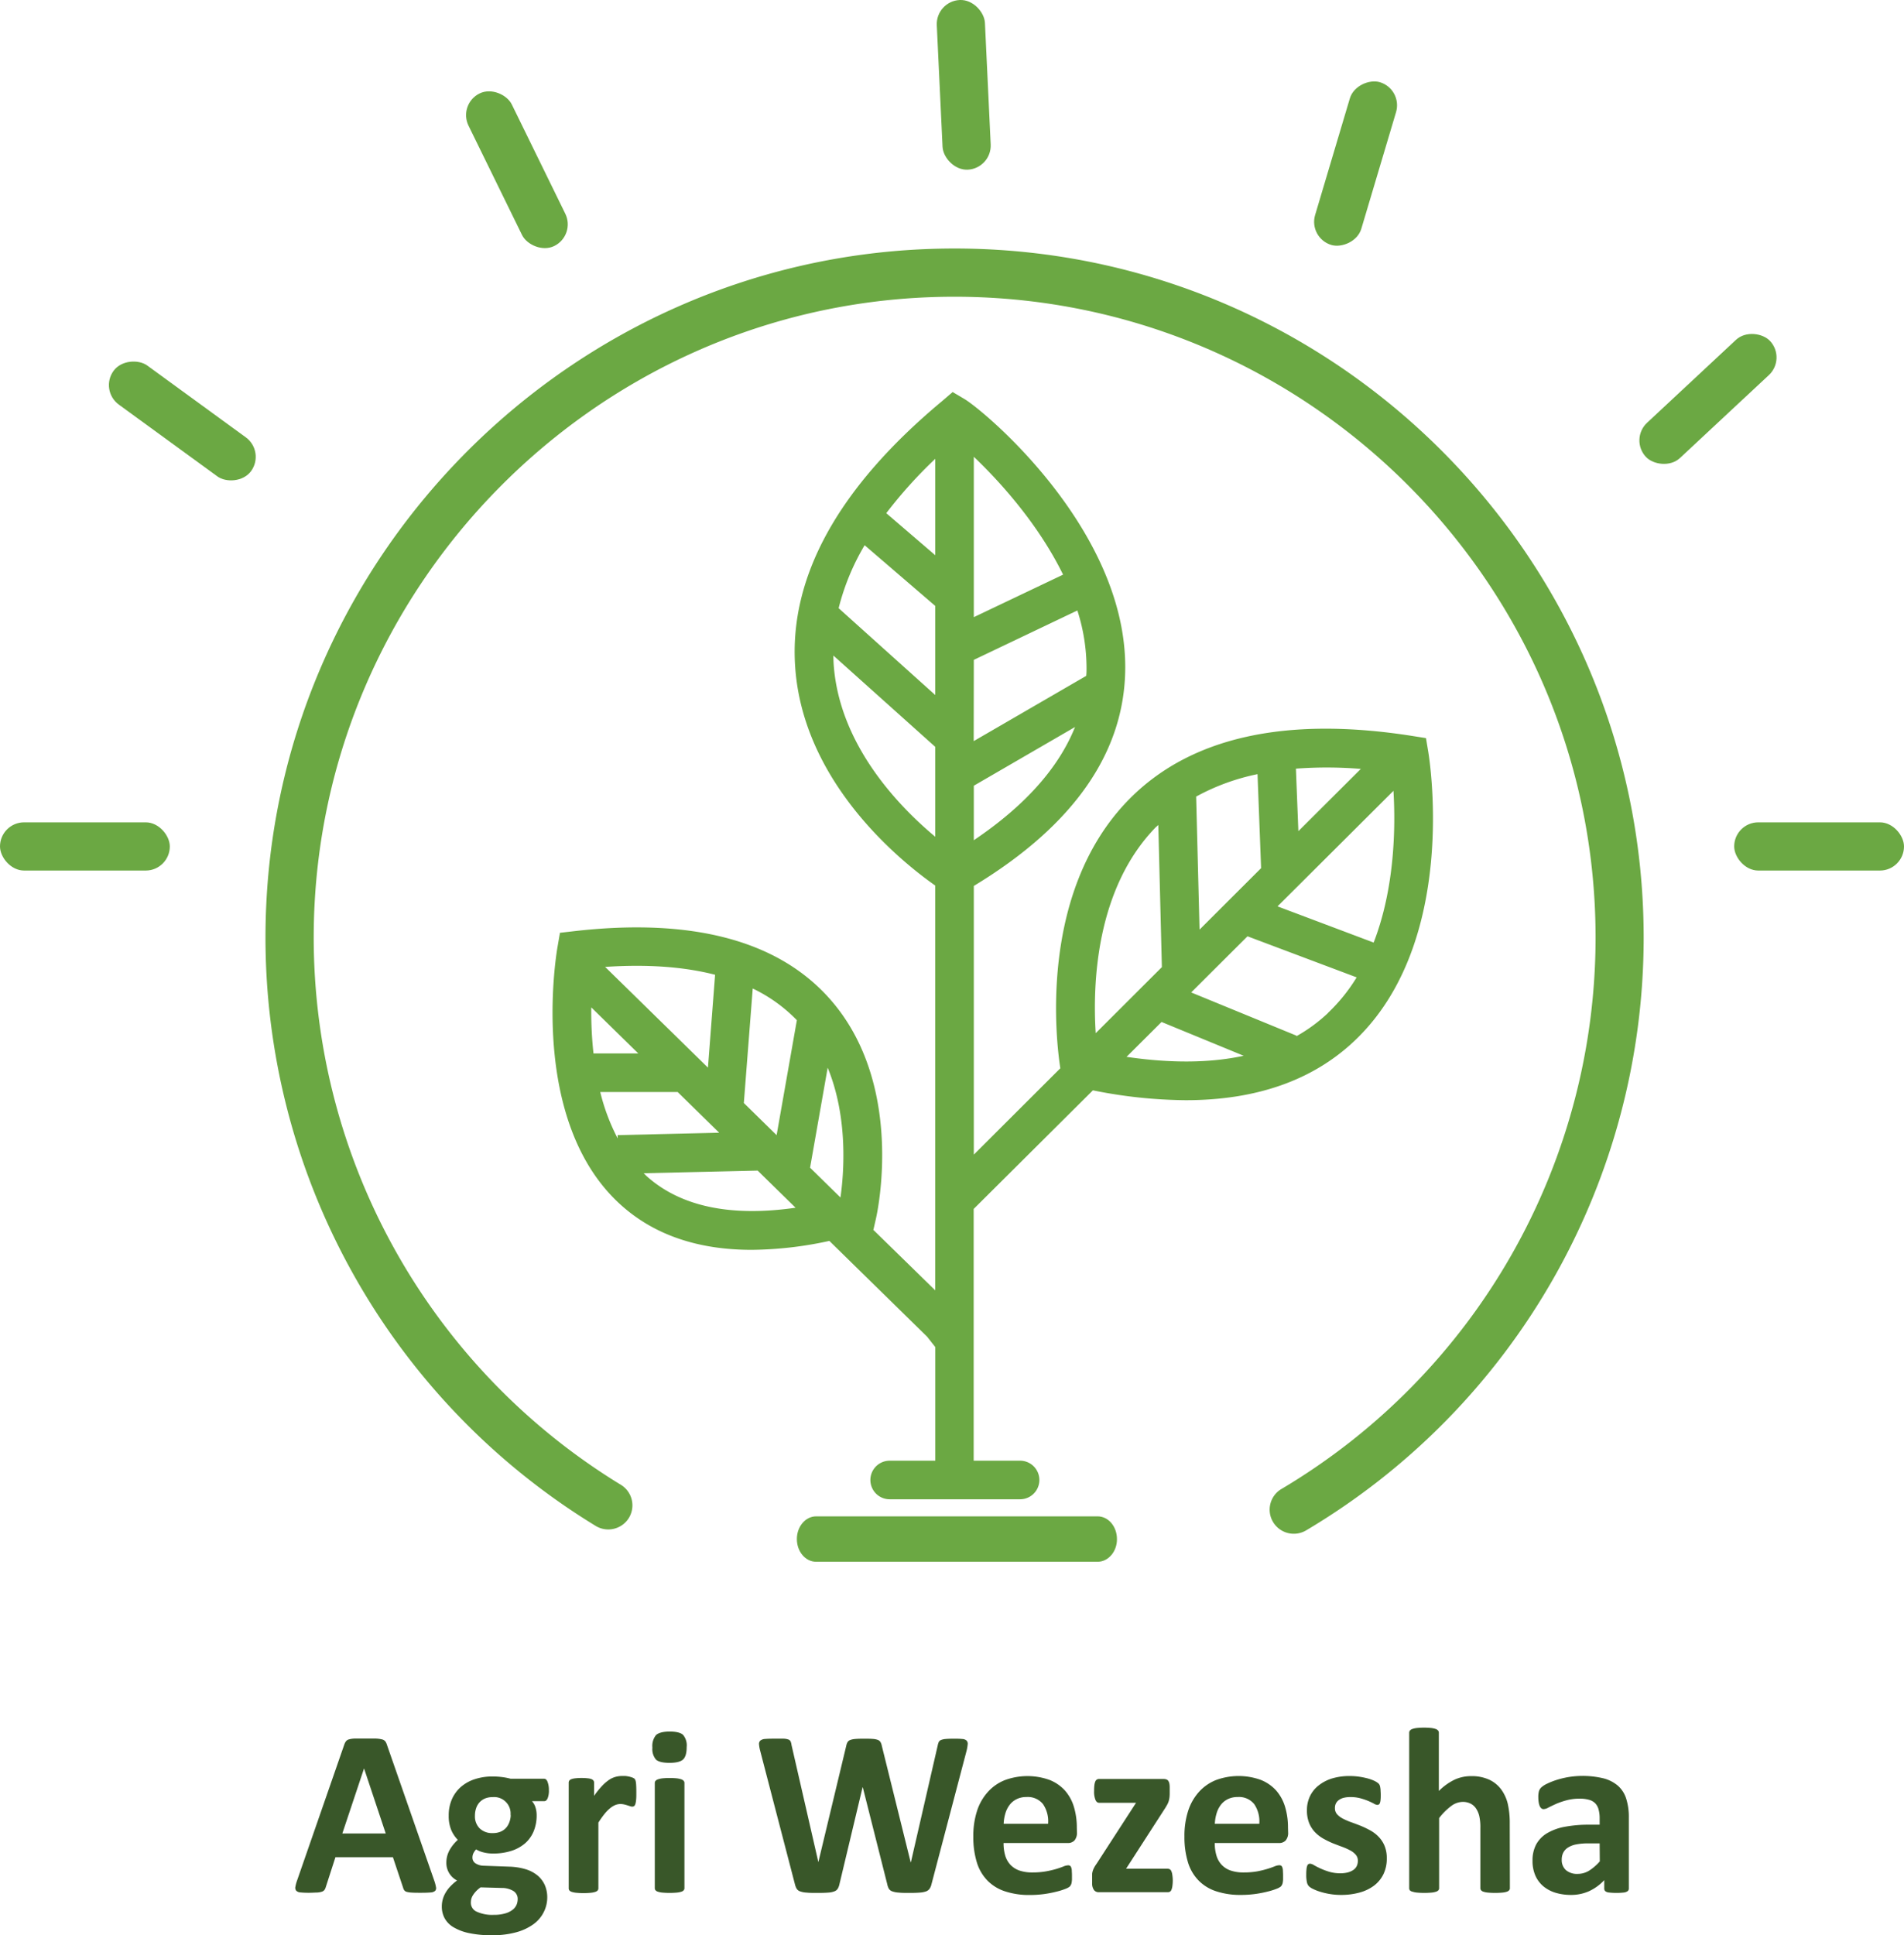 <svg id="Layer_1" data-name="Layer 1" xmlns="http://www.w3.org/2000/svg" viewBox="0 0 533.26 541.88"><defs><style>.cls-1{fill:#6ba843;}.cls-2{fill:#395729;}</style></defs><path class="cls-1" d="M296.83,142.44c-99.73,3.86-180.74,84.38-185.16,184.1a193,193,0,0,0,92.25,173.4,6.78,6.78,0,0,0,9.14-1.92h0a6.74,6.74,0,0,0-2.05-9.57,179.53,179.53,0,0,1-86-156.38c1.66-94.69,77.72-172.47,172.36-176.14C399.55,152,484,234,484,335.28a179.58,179.58,0,0,1-88,154.35,6.73,6.73,0,0,0-2.49,8.95h0a6.77,6.77,0,0,0,9.44,2.62,193.07,193.07,0,0,0,94.52-165.92C497.45,226.33,406.71,138.18,296.83,142.44Z" transform="translate(-37.12 -72.71)"/><rect class="cls-1" y="230.25" width="47.56" height="13.5" rx="6.75"/><rect class="cls-1" x="485.7" y="230.25" width="47.56" height="13.5" rx="6.75"/><rect class="cls-1" x="80.94" y="167.03" width="13.5" height="47.56" rx="6.75" transform="matrix(0.59, -0.81, 0.81, 0.59, -155.23, 76.32)"/><rect class="cls-1" x="175.15" y="96.46" width="13.5" height="47.56" rx="6.75" transform="translate(-71.47 19.53) rotate(-26.09)"/><rect class="cls-1" x="300.29" y="72.69" width="13.5" height="47.56" rx="6.75" transform="translate(-41.34 -58.09) rotate(-2.71)"/><rect class="cls-1" x="393.03" y="111.77" width="47.56" height="13.5" rx="6.75" transform="translate(147.07 411.42) rotate(-73.41)"/><rect class="cls-1" x="491.69" y="177.63" width="47.56" height="13.5" rx="6.75" transform="translate(-24.38 328.4) rotate(-43)"/><path class="cls-1" d="M437.14,283.22l-.64-3.84-3.85-.61c-35.61-5.6-62.33.41-79.43,17.88-25.63,26.19-20.17,68.56-19.13,75.17L309.86,396V320.77c28-16.95,42.29-37.45,42.41-61,.19-38.9-39.41-72-45.06-75.35l-3.28-1.94L301,185c-29.09,24.21-42.94,49.27-41.17,74.5,2.3,32.93,30.45,55,39.22,61.16V434L281.65,417l.1,0,.71-3.13c.35-1.53,8.32-37.72-13.12-61.68-14.5-16.21-38.53-22.52-71.39-18.76l-4,.46-.69,4c-.35,2-8.2,48.71,17.68,72.13,9.31,8.42,21.59,12.64,36.7,12.64a105,105,0,0,0,21.76-2.5l27.36,26.8,2.31,2.93v31.81H286.29a5.4,5.4,0,0,0,0,10.8h36.53a5.4,5.4,0,1,0,0-10.8h-13V411.21L343.21,378a134.94,134.94,0,0,0,26,2.76c19.73,0,35.54-5.54,47.23-16.58C445.68,336.58,437.5,285.38,437.14,283.22ZM309.86,200.61c7.47,7.09,18.16,19,25,33l-25,11.9Zm0,56.86,29-13.83a52.81,52.81,0,0,1,2.57,16.11c0,.74,0,1.47-.09,2.2l-31.51,18.27Zm0,35.24,28.35-16.44c-4.61,11.49-14.08,22.09-28.35,31.7ZM237.4,345.64l-2,26L206.6,343.44Q224.28,342.26,237.4,345.64Zm-34.68,9.13,13.16,12.89H203.34A107.35,107.35,0,0,1,202.72,354.77Zm7.4,36.7a57,57,0,0,1-4.89-13h21.68l11.64,11.4-28.45.67ZM218.2,402c-.27-.25-.52-.53-.79-.79l31.91-.74,10.62,10.4C241.71,413.49,227.71,410.54,218.2,402Zm36.43-11.45-9.18-9,2.49-32.06a42.88,42.88,0,0,1,12.36,8.87ZM272.51,408,264,399.66l4.93-28C274.73,385.77,273.47,401.31,272.51,408Zm26.55-101c-10.33-8.62-26.88-25.78-28.45-48.27-.06-.82-.07-1.65-.08-2.47l28.53,25.57Zm0-39.68L272,243a65.64,65.64,0,0,1,7.28-17.63l19.78,17Zm0-39.15-13.72-11.77a127.36,127.36,0,0,1,13.72-15.22ZM418.25,288l-17.49,17.43-.69-17.5A116.4,116.4,0,0,1,418.25,288Zm-45.17,45-.95-37.25a61.29,61.29,0,0,1,17.19-6.28l1,26.32Zm-12.14-28.75c.19-.19.4-.36.59-.55l1,39.8L344,362C343.12,348.28,344,321.49,360.94,304.21Zm-8.34,64.41,9.84-9.8,23,9.46Q371.34,371.37,352.6,368.62Zm56.46-12.31a44.7,44.7,0,0,1-8.88,6.51l.07-.16-29.51-12.11,15.77-15.72,30.57,11.5A48.28,48.28,0,0,1,409.06,356.31Zm12.8-19.72-26.94-10.14,32.47-32.35C428,304.26,427.78,321.28,421.86,336.59Z" transform="translate(-37.12 -72.71)"/><path class="cls-1" d="M344.54,510H265.7c-3,0-5.4-2.85-5.4-6.36h0c0-3.51,2.42-6.36,5.4-6.36h78.84c3,0,5.41,2.85,5.41,6.36h0C350,507.1,347.53,510,344.54,510Z" transform="translate(-37.12 -72.71)"/><path class="cls-2" d="M158.74,599.27a11.74,11.74,0,0,1,.5,1.89,1.13,1.13,0,0,1-.27,1,2.12,2.12,0,0,1-1.29.43q-.93.09-2.55.09c-1.12,0-2,0-2.63-.05a6.86,6.86,0,0,1-1.44-.2,1.28,1.28,0,0,1-.69-.42,1.85,1.85,0,0,1-.33-.69l-2.88-8.61H131.07l-2.71,8.38a2.75,2.75,0,0,1-.35.77,1.46,1.46,0,0,1-.7.5,5.34,5.34,0,0,1-1.35.25c-.59,0-1.36.07-2.3.07a23.9,23.9,0,0,1-2.39-.1,1.86,1.86,0,0,1-1.19-.48,1.3,1.3,0,0,1-.23-1.08,10.73,10.73,0,0,1,.5-1.85l13.2-38a3.35,3.35,0,0,1,.47-.91,1.59,1.59,0,0,1,.84-.53,6.61,6.61,0,0,1,1.61-.23c.68,0,1.58,0,2.71,0,1.3,0,2.34,0,3.11,0a8.17,8.17,0,0,1,1.8.23,1.71,1.71,0,0,1,.93.54,3.21,3.21,0,0,1,.48,1Zm-19.66-31.41h0L133,586.07h12.15Z" transform="translate(-37.12 -72.71)"/><path class="cls-2" d="M190.85,573.92a5.6,5.6,0,0,1-.37,2.35c-.24.51-.54.76-.89.76h-3.48a4.69,4.69,0,0,1,1,1.8,7.09,7.09,0,0,1,.31,2.11,11.58,11.58,0,0,1-.86,4.58,9.06,9.06,0,0,1-2.46,3.38,11,11,0,0,1-3.88,2.08,16.61,16.61,0,0,1-5.05.71,10.48,10.48,0,0,1-2.71-.34,7.18,7.18,0,0,1-2-.82,5,5,0,0,0-.71,1,2.79,2.79,0,0,0-.31,1.32,1.88,1.88,0,0,0,.84,1.58,4.41,4.41,0,0,0,2.37.68l7.18.26a17.6,17.6,0,0,1,4.49.71,9.7,9.7,0,0,1,3.31,1.72,7.53,7.53,0,0,1,2.05,2.67,8.51,8.51,0,0,1,.71,3.54,9.14,9.14,0,0,1-1,4.12,9.36,9.36,0,0,1-2.88,3.36,14.77,14.77,0,0,1-4.82,2.25,24.75,24.75,0,0,1-6.76.83,29.69,29.69,0,0,1-6.44-.6,14.1,14.1,0,0,1-4.37-1.65,6.65,6.65,0,0,1-2.48-2.53,6.82,6.82,0,0,1-.78-3.23,7.54,7.54,0,0,1,.28-2.09,7.78,7.78,0,0,1,.83-1.9,9.41,9.41,0,0,1,1.34-1.74,14.39,14.39,0,0,1,1.82-1.59,5.51,5.51,0,0,1-3-4.93,7.26,7.26,0,0,1,.89-3.56,11.4,11.4,0,0,1,2.32-2.89,8.84,8.84,0,0,1-1.85-2.78,10.2,10.2,0,0,1-.7-4,11.17,11.17,0,0,1,.91-4.62,9.8,9.8,0,0,1,2.53-3.44,11.18,11.18,0,0,1,3.88-2.15,15.6,15.6,0,0,1,5-.75,20.79,20.79,0,0,1,2.67.17,17.62,17.62,0,0,1,2.36.46h9.37c.37,0,.68.24.91.73A6.17,6.17,0,0,1,190.85,573.92Zm-8.74,30.55a2.59,2.59,0,0,0-1.19-2.28,6.21,6.21,0,0,0-3.28-.86l-5.92-.17a8.25,8.25,0,0,0-1.38,1.21,7,7,0,0,0-.83,1.11,3.57,3.57,0,0,0-.41,1,5,5,0,0,0-.1,1,2.71,2.71,0,0,0,1.67,2.51,10.42,10.42,0,0,0,4.72.87,11.13,11.13,0,0,0,3.18-.39,6,6,0,0,0,2.08-1,3.6,3.6,0,0,0,1.13-1.4A4.18,4.18,0,0,0,182.11,604.47Zm-2-23.57a4.61,4.61,0,0,0-5.07-5,5.35,5.35,0,0,0-2.15.41,4.43,4.43,0,0,0-1.54,1.13,4.71,4.71,0,0,0-.91,1.66,6.38,6.38,0,0,0-.3,2,4.74,4.74,0,0,0,1.33,3.56,5,5,0,0,0,3.67,1.31,5.45,5.45,0,0,0,2.19-.4,4.31,4.31,0,0,0,1.54-1.09,4.89,4.89,0,0,0,.92-1.6A5.84,5.84,0,0,0,180.16,580.9Z" transform="translate(-37.12 -72.71)"/><path class="cls-2" d="M215.34,574.61c0,.8,0,1.45-.06,2a6.45,6.45,0,0,1-.2,1.19,1.17,1.17,0,0,1-.35.59.88.88,0,0,1-.55.17,1.77,1.77,0,0,1-.59-.12l-.75-.24a8.43,8.43,0,0,0-.91-.25,4.61,4.61,0,0,0-1.09-.12,3.83,3.83,0,0,0-1.39.28A6,6,0,0,0,208,579a10.75,10.75,0,0,0-1.56,1.59,24.54,24.54,0,0,0-1.73,2.45v18.4a.91.91,0,0,1-.2.58,1.41,1.41,0,0,1-.68.41,5.55,5.55,0,0,1-1.28.25,18.31,18.31,0,0,1-2,.09,18.51,18.51,0,0,1-2-.09,5.67,5.67,0,0,1-1.28-.25,1.46,1.46,0,0,1-.68-.41.9.9,0,0,1-.19-.58V571.87a1,1,0,0,1,.16-.58,1.19,1.19,0,0,1,.6-.42,4.41,4.41,0,0,1,1.11-.24,13.28,13.28,0,0,1,1.7-.09,13.92,13.92,0,0,1,1.75.09,3.79,3.79,0,0,1,1.08.24,1.22,1.22,0,0,1,.55.42,1,1,0,0,1,.16.58v3.67a23.19,23.19,0,0,1,2.19-2.73,12,12,0,0,1,1.95-1.71,6.19,6.19,0,0,1,1.85-.87,7,7,0,0,1,1.86-.25c.28,0,.59,0,.92,0a9.94,9.94,0,0,1,1,.16,7.52,7.52,0,0,1,.93.27,2,2,0,0,1,.58.31,1.14,1.14,0,0,1,.26.37,2.84,2.84,0,0,1,.15.54,8.67,8.67,0,0,1,.1,1.05C215.33,573.19,215.34,573.82,215.34,574.61Z" transform="translate(-37.12 -72.71)"/><path class="cls-2" d="M229.44,561.87q0,2.52-1,3.48c-.69.64-2,.95-3.81.95s-3.14-.3-3.79-.92a4.53,4.53,0,0,1-1-3.34,4.81,4.81,0,0,1,1-3.5c.68-.65,2-1,3.83-1s3.11.31,3.77.94A4.56,4.56,0,0,1,229.44,561.87Zm-.63,39.52a.85.85,0,0,1-.2.58,1.38,1.38,0,0,1-.67.41,5.67,5.67,0,0,1-1.28.25,22.71,22.71,0,0,1-4,0,5.56,5.56,0,0,1-1.27-.25,1.41,1.41,0,0,1-.68-.41.91.91,0,0,1-.2-.58V571.93a.93.93,0,0,1,.2-.58,1.59,1.59,0,0,1,.68-.43,5.94,5.94,0,0,1,1.27-.28,20.45,20.45,0,0,1,4,0,6,6,0,0,1,1.28.28,1.55,1.55,0,0,1,.67.43.87.87,0,0,1,.2.58Z" transform="translate(-37.12 -72.71)"/><path class="cls-2" d="M298,600.3a3.65,3.65,0,0,1-.54,1.27,2.09,2.09,0,0,1-1,.73,6.73,6.73,0,0,1-1.79.33c-.73.06-1.66.09-2.78.09s-2.27,0-3-.09a6.44,6.44,0,0,1-1.81-.33,1.82,1.82,0,0,1-1-.73,4.14,4.14,0,0,1-.46-1.27l-6.85-27.14h-.07l-6.48,27.14a4.12,4.12,0,0,1-.47,1.24,1.88,1.88,0,0,1-.94.74,5.66,5.66,0,0,1-1.75.35c-.74.06-1.72.09-2.93.09s-2.3,0-3.07-.09a6.29,6.29,0,0,1-1.8-.33,1.82,1.82,0,0,1-1-.73,4.66,4.66,0,0,1-.5-1.27l-9.73-37.37a10.12,10.12,0,0,1-.33-1.87,1.25,1.25,0,0,1,.38-1,2.36,2.36,0,0,1,1.36-.45c.63-.06,1.51-.08,2.63-.08s1.86,0,2.47,0a4.63,4.63,0,0,1,1.37.23,1.1,1.1,0,0,1,.63.53,3.51,3.51,0,0,1,.26,1l7.52,32.81h0l7.81-32.57a3.63,3.63,0,0,1,.35-1,1.41,1.41,0,0,1,.73-.61,4.83,4.83,0,0,1,1.41-.3c.59-.06,1.38-.08,2.38-.08s1.9,0,2.53.06a5.08,5.08,0,0,1,1.46.28,1.49,1.49,0,0,1,.74.62,3.51,3.51,0,0,1,.37,1.06l8.07,32.57h.07l7.51-32.71a4.69,4.69,0,0,1,.27-.91,1.2,1.2,0,0,1,.62-.59,4.23,4.23,0,0,1,1.33-.3c.57-.06,1.38-.08,2.41-.08a22.33,22.33,0,0,1,2.27.08,1.89,1.89,0,0,1,1.18.45,1.29,1.29,0,0,1,.31,1.07,11.9,11.9,0,0,1-.35,1.94Z" transform="translate(-37.12 -72.71)"/><path class="cls-2" d="M338.74,585.77a3.24,3.24,0,0,1-.68,2.25,2.45,2.45,0,0,1-1.87.73h-18a12.12,12.12,0,0,0,.44,3.42,6.48,6.48,0,0,0,1.43,2.62,6.27,6.27,0,0,0,2.51,1.64,10.93,10.93,0,0,0,3.69.56,21.61,21.61,0,0,0,3.84-.31A28.63,28.63,0,0,0,333,596c.81-.25,1.48-.49,2-.7a3.69,3.69,0,0,1,1.29-.31.91.91,0,0,1,.49.12.74.74,0,0,1,.33.41,2.91,2.91,0,0,1,.19.84c0,.37.05.83.05,1.38s0,.9,0,1.24a6.17,6.17,0,0,1-.1.87,2,2,0,0,1-.2.62,2.36,2.36,0,0,1-.34.48,4.44,4.44,0,0,1-1.18.63,18.55,18.55,0,0,1-2.45.77,32.22,32.22,0,0,1-3.41.67,29.35,29.35,0,0,1-4.1.28,21.45,21.45,0,0,1-6.9-1,12.16,12.16,0,0,1-4.95-3,12.51,12.51,0,0,1-3-5.09,24,24,0,0,1-1-7.22,22.75,22.75,0,0,1,1-7.1,14.62,14.62,0,0,1,3-5.36,12.7,12.7,0,0,1,4.75-3.36,18.31,18.31,0,0,1,12.64-.07,11.54,11.54,0,0,1,4.32,3,12.28,12.28,0,0,1,2.48,4.59,19.88,19.88,0,0,1,.8,5.75Zm-8.08-2.39a8.52,8.52,0,0,0-1.41-5.51,5.44,5.44,0,0,0-4.65-2,6,6,0,0,0-2.76.6,5.54,5.54,0,0,0-1.95,1.6,7.24,7.24,0,0,0-1.19,2.39,11.43,11.43,0,0,0-.48,2.92Z" transform="translate(-37.12 -72.71)"/><path class="cls-2" d="M365.58,599.11a10.84,10.84,0,0,1-.1,1.63,4.26,4.26,0,0,1-.26,1.08,1.09,1.09,0,0,1-.43.55,1.21,1.21,0,0,1-.6.15h-19.3a1.66,1.66,0,0,1-1.37-.6A3.14,3.14,0,0,1,343,600v-1.53c0-.39,0-.75,0-1.07a4.17,4.17,0,0,1,.2-.93,5.49,5.49,0,0,1,.4-.91,9.12,9.12,0,0,1,.64-1l11.06-17.08H344.93c-.42,0-.76-.27-1-.8a6.18,6.18,0,0,1-.38-2.55,12,12,0,0,1,.08-1.6,3.78,3.78,0,0,1,.25-1,1.08,1.08,0,0,1,1.06-.71h18a2.62,2.62,0,0,1,.79.1,1.2,1.2,0,0,1,.55.36,2,2,0,0,1,.33.73,5.37,5.37,0,0,1,.11,1.16v1.62a10.18,10.18,0,0,1-.06,1.18,7.23,7.23,0,0,1-.2,1,5.2,5.2,0,0,1-.38.93c-.17.31-.36.64-.58,1l-11,17.05h11.65a1.18,1.18,0,0,1,.56.13,1.06,1.06,0,0,1,.45.5,3.35,3.35,0,0,1,.28,1A10.55,10.55,0,0,1,365.58,599.11Z" transform="translate(-37.12 -72.71)"/><path class="cls-2" d="M397.89,585.77a3.24,3.24,0,0,1-.68,2.25,2.45,2.45,0,0,1-1.87.73h-18a12.1,12.1,0,0,0,.45,3.42,6.48,6.48,0,0,0,1.43,2.62,6.2,6.2,0,0,0,2.51,1.64,10.93,10.93,0,0,0,3.69.56,21.61,21.61,0,0,0,3.84-.31,28.63,28.63,0,0,0,2.86-.7c.81-.25,1.48-.49,2-.7a3.78,3.78,0,0,1,1.3-.31.91.91,0,0,1,.49.12.74.74,0,0,1,.33.41,2.91,2.91,0,0,1,.19.84c0,.37.05.83.05,1.38s0,.9,0,1.24a6.17,6.17,0,0,1-.1.87,2,2,0,0,1-.2.62,2.36,2.36,0,0,1-.34.48,4.44,4.44,0,0,1-1.18.63,18.55,18.55,0,0,1-2.45.77,32.22,32.22,0,0,1-3.41.67,29.35,29.35,0,0,1-4.1.28,21.45,21.45,0,0,1-6.9-1,12.16,12.16,0,0,1-4.95-3,12.4,12.4,0,0,1-3-5.09,24,24,0,0,1-1-7.22,22.75,22.75,0,0,1,1-7.1,14.74,14.74,0,0,1,3-5.36,12.81,12.81,0,0,1,4.76-3.36,18.31,18.31,0,0,1,12.64-.07,11.54,11.54,0,0,1,4.32,3,12.28,12.28,0,0,1,2.48,4.59,19.88,19.88,0,0,1,.8,5.75Zm-8.08-2.39a8.52,8.52,0,0,0-1.41-5.51,5.44,5.44,0,0,0-4.65-2,6,6,0,0,0-2.76.6,5.46,5.46,0,0,0-1.95,1.6,7.24,7.24,0,0,0-1.19,2.39,11.89,11.89,0,0,0-.49,2.92Z" transform="translate(-37.12 -72.71)"/><path class="cls-2" d="M425.52,593.05a9.86,9.86,0,0,1-.94,4.43,9,9,0,0,1-2.66,3.22,12.08,12.08,0,0,1-4.07,1.93,19.25,19.25,0,0,1-5.1.65,18.82,18.82,0,0,1-3.16-.25,20,20,0,0,1-2.7-.63,12.93,12.93,0,0,1-2-.78,4.66,4.66,0,0,1-1.15-.74,2.24,2.24,0,0,1-.57-1.09,9.26,9.26,0,0,1-.2-2.2,12.53,12.53,0,0,1,.07-1.54,3.62,3.62,0,0,1,.2-.93.86.86,0,0,1,.33-.46.94.94,0,0,1,.49-.12,2.49,2.49,0,0,1,1.08.41c.47.28,1.06.58,1.77.91a19.56,19.56,0,0,0,2.47.93,10.8,10.8,0,0,0,3.19.43,8.17,8.17,0,0,0,2-.23,5.14,5.14,0,0,0,1.52-.66,2.77,2.77,0,0,0,1-1.1,3.34,3.34,0,0,0,.33-1.52,2.5,2.5,0,0,0-.61-1.7,5.35,5.35,0,0,0-1.62-1.24,17.49,17.49,0,0,0-2.28-1c-.85-.31-1.72-.65-2.62-1a26.33,26.33,0,0,1-2.61-1.29,10.47,10.47,0,0,1-2.29-1.79,8.3,8.3,0,0,1-1.62-2.55,9.32,9.32,0,0,1-.61-3.57,8.93,8.93,0,0,1,.83-3.89,8.42,8.42,0,0,1,2.38-3,11.42,11.42,0,0,1,3.79-2,17,17,0,0,1,5-.69,18.24,18.24,0,0,1,2.7.2,21.39,21.39,0,0,1,2.37.49,12.06,12.06,0,0,1,1.79.65,5.65,5.65,0,0,1,1,.6,1.5,1.5,0,0,1,.44.49,2,2,0,0,1,.2.6,7.13,7.13,0,0,1,.12.86c0,.34.05.77.05,1.27s0,1.09-.05,1.46a3.42,3.42,0,0,1-.17.89.79.79,0,0,1-.31.45.88.88,0,0,1-.46.12,2.31,2.31,0,0,1-.93-.35c-.42-.23-.94-.48-1.57-.75a19.22,19.22,0,0,0-2.19-.74,10.53,10.53,0,0,0-2.83-.35,7.45,7.45,0,0,0-1.95.23,3.85,3.85,0,0,0-1.36.67,2.7,2.7,0,0,0-.79,1A2.91,2.91,0,0,0,411,579a2.49,2.49,0,0,0,.63,1.73,5.72,5.72,0,0,0,1.66,1.22,17.74,17.74,0,0,0,2.33,1c.87.31,1.76.65,2.65,1a25.7,25.7,0,0,1,2.65,1.28,9.71,9.71,0,0,1,2.33,1.79,8.09,8.09,0,0,1,1.65,2.53A8.81,8.81,0,0,1,425.52,593.05Z" transform="translate(-37.12 -72.71)"/><path class="cls-2" d="M460,601.39a.85.85,0,0,1-.2.58,1.39,1.39,0,0,1-.66.41,5.34,5.34,0,0,1-1.27.25,22.71,22.71,0,0,1-4,0,5.44,5.44,0,0,1-1.28-.25,1.39,1.39,0,0,1-.66-.41.91.91,0,0,1-.2-.58V584.54a14.16,14.16,0,0,0-.31-3.37,6.51,6.51,0,0,0-.91-2.1,4,4,0,0,0-1.54-1.36,4.79,4.79,0,0,0-2.2-.48,5.53,5.53,0,0,0-3.21,1.16,17.24,17.24,0,0,0-3.38,3.37v19.63a.85.85,0,0,1-.2.58,1.41,1.41,0,0,1-.68.41,5.56,5.56,0,0,1-1.27.25,22.71,22.71,0,0,1-4,0,5.56,5.56,0,0,1-1.27-.25A1.41,1.41,0,0,1,432,602a.91.91,0,0,1-.2-.58V557.87a1,1,0,0,1,.2-.6,1.44,1.44,0,0,1,.68-.45,5.94,5.94,0,0,1,1.27-.28,20.45,20.45,0,0,1,4,0,5.94,5.94,0,0,1,1.27.28,1.44,1.44,0,0,1,.68.45.92.92,0,0,1,.2.6v16.31a16.18,16.18,0,0,1,4.39-3.16,11,11,0,0,1,4.65-1,11.71,11.71,0,0,1,5.08,1,8.79,8.79,0,0,1,3.34,2.72,11.23,11.23,0,0,1,1.84,4,24.07,24.07,0,0,1,.56,5.58Z" transform="translate(-37.12 -72.71)"/><path class="cls-2" d="M493.31,601.49a.89.89,0,0,1-.33.73,2.27,2.27,0,0,1-1,.38,19,19,0,0,1-4.27,0,1.88,1.88,0,0,1-1-.38,1,1,0,0,1-.28-.73v-2.35a13.55,13.55,0,0,1-4.16,3.05,12.16,12.16,0,0,1-5.18,1.09,14.79,14.79,0,0,1-4.32-.61,9.88,9.88,0,0,1-3.41-1.82,8.25,8.25,0,0,1-2.23-3,10.17,10.17,0,0,1-.79-4.17,9.5,9.5,0,0,1,1-4.49,8.32,8.32,0,0,1,3-3.14,14.92,14.92,0,0,1,5-1.84,36.15,36.15,0,0,1,6.92-.59h2.88v-1.79a9.2,9.2,0,0,0-.29-2.43,3.93,3.93,0,0,0-.92-1.74,3.8,3.8,0,0,0-1.72-1,9.26,9.26,0,0,0-2.67-.33,13.61,13.61,0,0,0-3.72.47,21.12,21.12,0,0,0-2.9,1c-.84.38-1.54.72-2.1,1a3,3,0,0,1-1.37.46,1,1,0,0,1-.65-.23,1.73,1.73,0,0,1-.46-.66,4.38,4.38,0,0,1-.28-1.06,8.48,8.48,0,0,1-.1-1.39,6.27,6.27,0,0,1,.16-1.62,2.48,2.48,0,0,1,.63-1.08,6.33,6.33,0,0,1,1.62-1.06,20,20,0,0,1,2.72-1.08,25.55,25.55,0,0,1,3.39-.81,25.05,25.05,0,0,1,9.73.37,10.07,10.07,0,0,1,4.06,2.08,8.06,8.06,0,0,1,2.31,3.63,16.79,16.79,0,0,1,.73,5.26Zm-8.17-12.64H482a16.92,16.92,0,0,0-3.44.29,6.54,6.54,0,0,0-2.32.9,3.73,3.73,0,0,0-1.31,1.44,4.28,4.28,0,0,0-.41,1.93,3.75,3.75,0,0,0,1.17,2.92,4.74,4.74,0,0,0,3.26,1.06,6.08,6.08,0,0,0,3.23-.9,13.56,13.56,0,0,0,3-2.61Z" transform="translate(-37.12 -72.71)"/></svg>